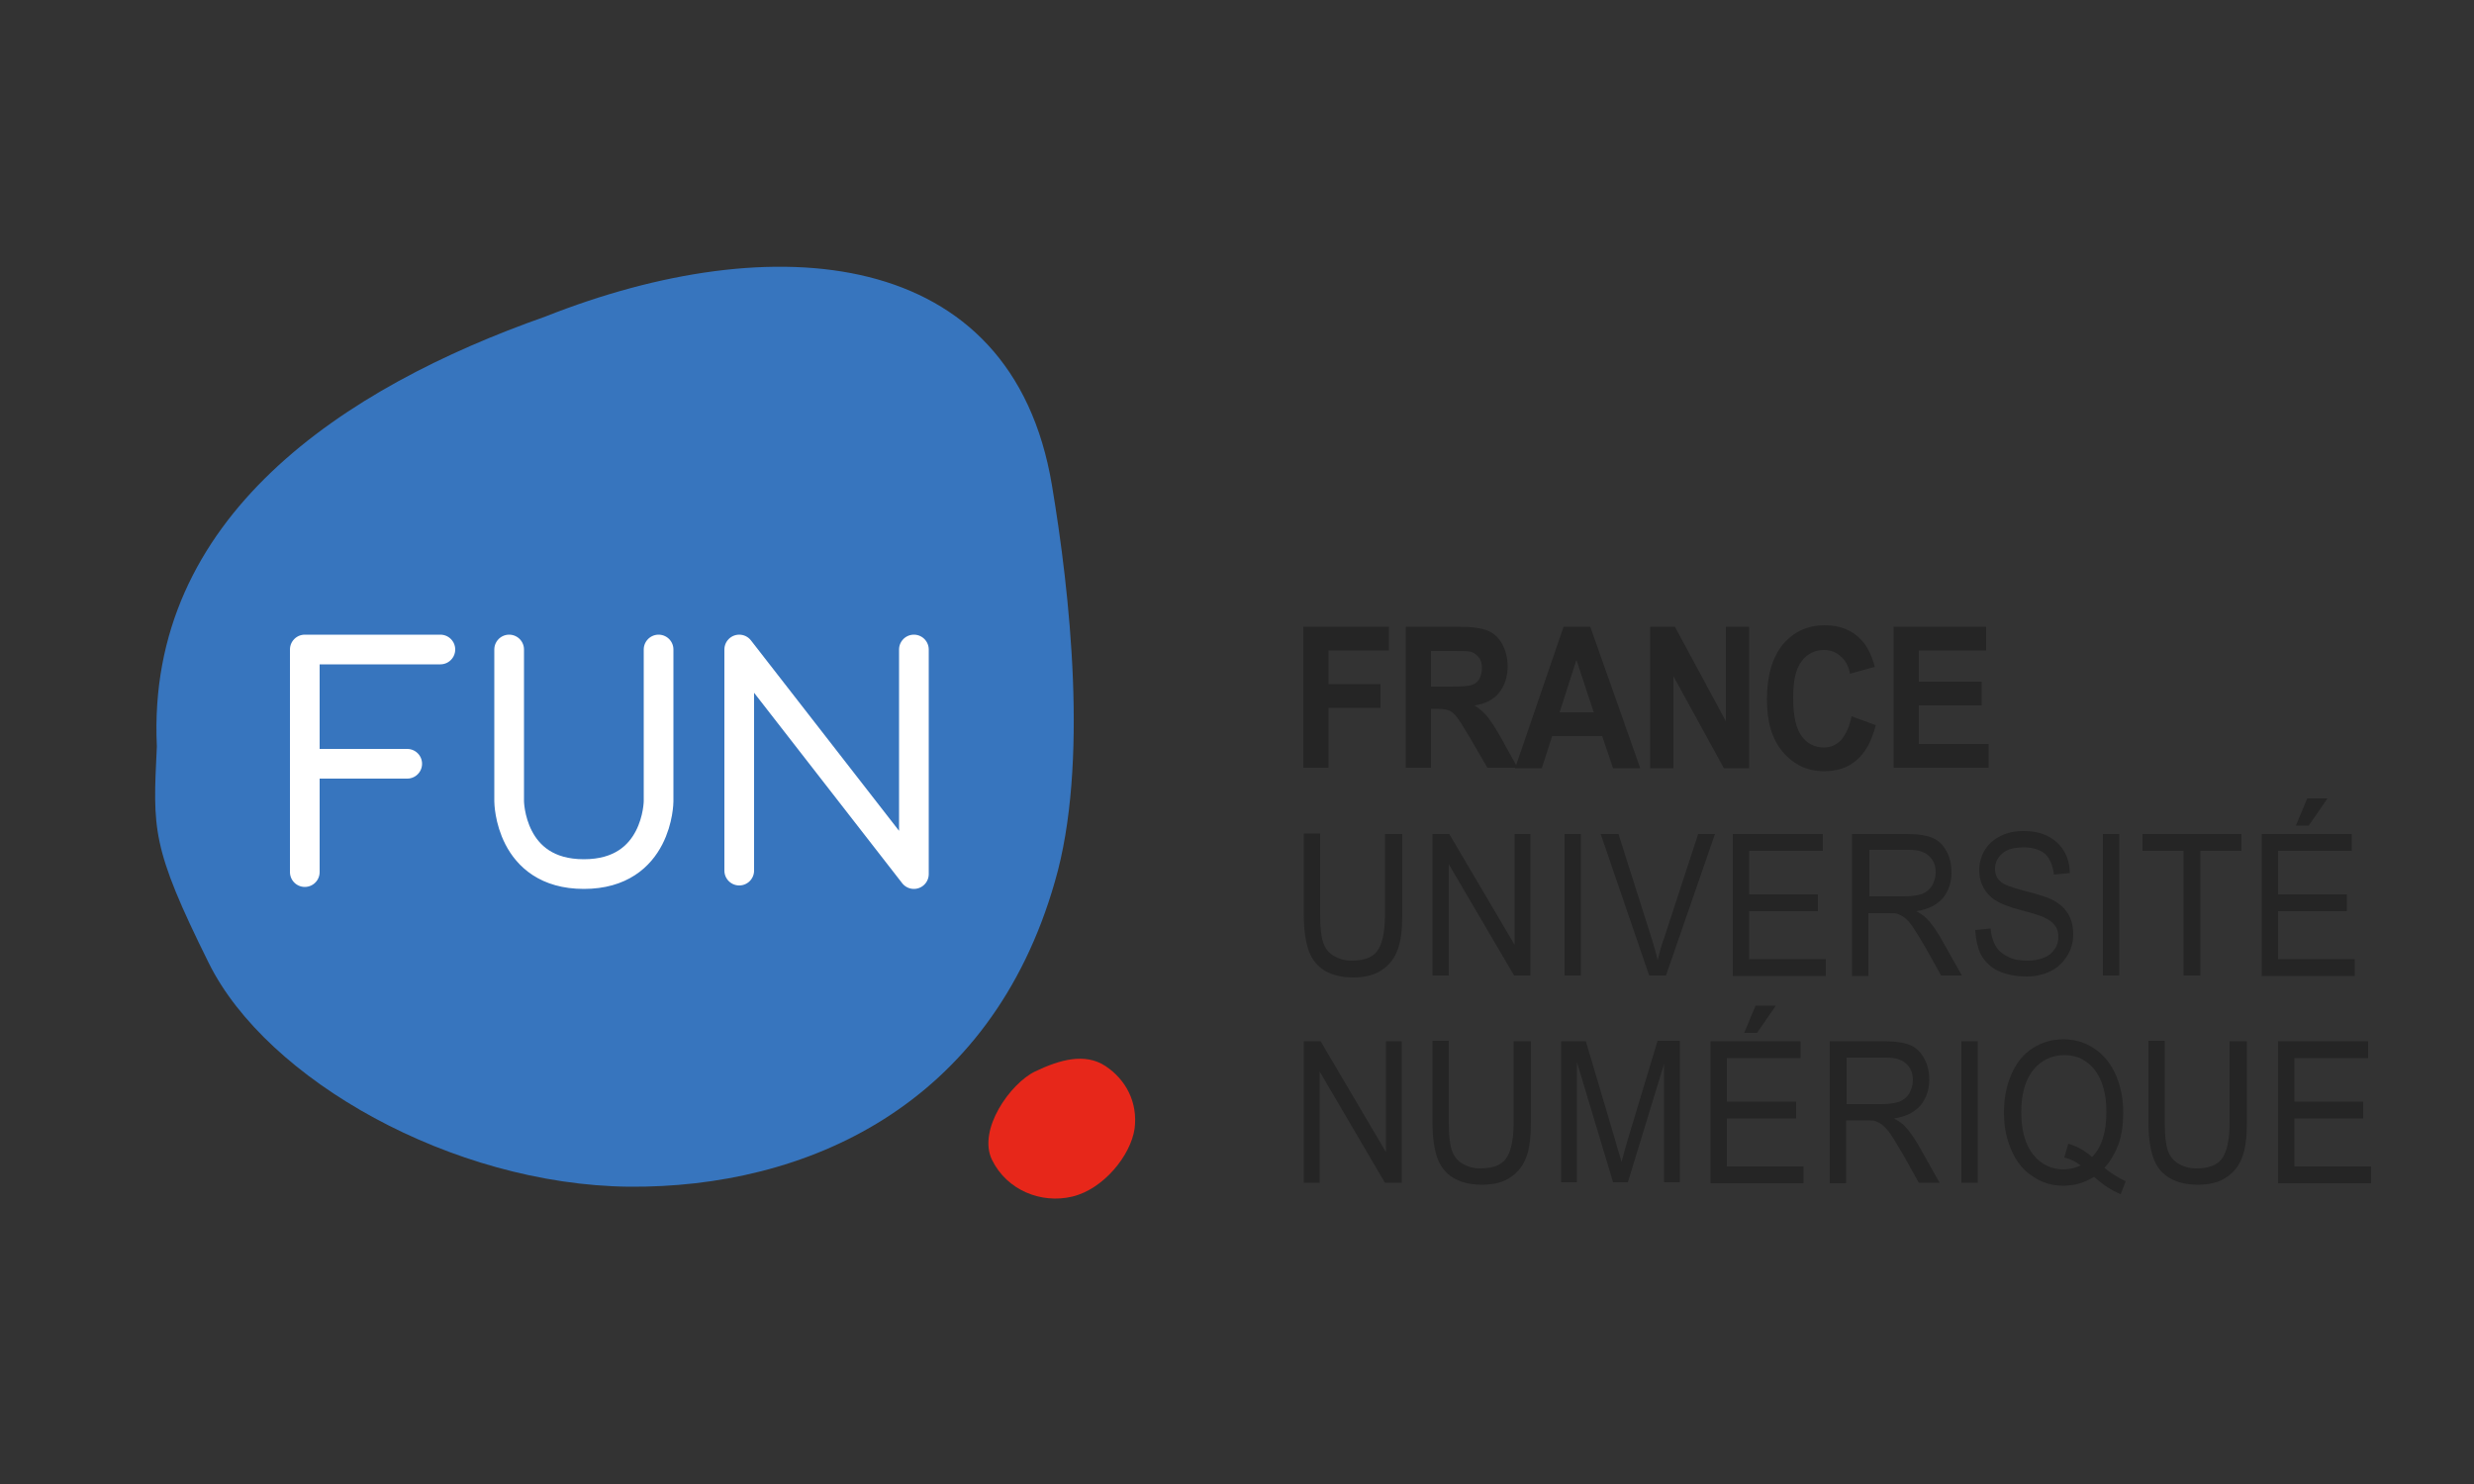 <?xml version="1.0" encoding="utf-8"?>
<!-- Generator: Adobe Illustrator 26.3.1, SVG Export Plug-In . SVG Version: 6.00 Build 0)  -->
<svg version="1.1"
	 id="svg2" xmlns:sodipodi="http://sodipodi.sourceforge.net/DTD/sodipodi-0.dtd" xmlns:rdf="http://www.w3.org/1999/02/22-rdf-syntax-ns#" xmlns:svg="http://www.w3.org/2000/svg" xmlns:cc="http://creativecommons.org/ns#" xmlns:inkscape="http://www.inkscape.org/namespaces/inkscape" xmlns:dc="http://purl.org/dc/elements/1.1/"
	 xmlns="http://www.w3.org/2000/svg" xmlns:xlink="http://www.w3.org/1999/xlink" x="0px" y="0px" viewBox="0 0 500 300"
	 style="enable-background:new 0 0 500 300;" xml:space="preserve">
<rect x="0" y="0" width="500" height="300" fill="#333333" stroke="none"/>
<style type="text/css">
	.st0{fill:#3775BE;}
	.st1{fill:none;stroke:#FFFFFF;stroke-width:6;stroke-linecap:round;stroke-linejoin:round;}
	.st2{fill:#E7271A;}
	.st3{enable-background:new    ;}
	.st4{fill:#252525;}
</style>
<sodipodi:namedview  bordercolor="#666666" borderopacity="1" gridtolerance="10" guidetolerance="10" id="namedview4" inkscape:current-layer="svg2" inkscape:cx="324.90417" inkscape:cy="144.79585" inkscape:pageopacity="0" inkscape:pageshadow="2" inkscape:window-height="1056" inkscape:window-maximized="1" inkscape:window-width="1855" inkscape:window-x="65" inkscape:window-y="24" inkscape:zoom="1.9876191" objecttolerance="10" pagecolor="#ffffff" showgrid="false">
	</sodipodi:namedview>
<path id="path4146" sodipodi:nodetypes="zzccssz" inkscape:connector-curvature="0" class="st0" d="M127.1,239.9
	c-35.7-0.4-73.2-21.6-84.9-45.2s-11.3-27-10.5-43.8c-2.2-46.5,37.9-72.6,78.5-86.9c45.9-18.2,94.3-14.5,102.4,34.1
	c3.6,21.5,7.5,56.4,0.6,80.1C200.2,223.7,162.8,240.2,127.1,239.9z"/>
<path id="path4144" class="st1" d="M149.4,176v-44.7l35.3,45.4v-45.4 M102.9,131.3V162c0,0,0.1,14.7,15.1,14.7s15.1-14.7,15.1-14.7
	v-30.7 M61.9,154.4h20.4 M61.6,176.3v-45H89"/>
<path id="path4149" sodipodi:nodetypes="zzzzzz" inkscape:connector-curvature="0" class="st2" d="M200.5,234.5
	c-3-6.1,3.7-15.5,8.7-17.9s10.1-3.8,14.2-1.1c4.1,2.7,6.6,7.3,5.9,12.7c-0.8,5.4-6.3,12.2-12.6,13.7S203.5,240.6,200.5,234.5z"/>
<g class="st3">
	<path class="st4" d="M263.4,155.3v-28.6h17.3v4.8h-12.2v6.8H279v4.8h-10.5v12.1H263.4z"/>
	<path class="st4" d="M284.1,155.3v-28.6h10.7c2.7,0,4.7,0.3,5.9,0.8c1.2,0.5,2.2,1.4,2.9,2.7c0.7,1.3,1.1,2.8,1.1,4.5
		c0,2.1-0.6,3.9-1.7,5.3c-1.1,1.4-2.8,2.3-5,2.6c1.1,0.7,2,1.5,2.7,2.4c0.7,0.9,1.7,2.4,2.9,4.6l3.1,5.6h-6.1L297,149
		c-1.3-2.2-2.2-3.6-2.7-4.2s-1-1-1.5-1.2c-0.5-0.2-1.4-0.3-2.6-0.3h-1v11.9H284.1z M289.2,138.8h3.8c2.4,0,4-0.1,4.6-0.4
		c0.6-0.2,1.1-0.6,1.4-1.2c0.3-0.6,0.5-1.3,0.5-2.1c0-1-0.2-1.7-0.7-2.3c-0.5-0.6-1.1-1-1.9-1.1c-0.4-0.1-1.7-0.1-3.7-0.1h-4V138.8z
		"/>
	<path class="st4" d="M331.5,155.3h-5.5l-2.2-6.5h-10.1l-2.1,6.5h-5.4l9.8-28.6h5.4L331.5,155.3z M322.1,144l-3.5-10.6l-3.4,10.6
		H322.1z"/>
	<path class="st4" d="M333.5,155.3v-28.6h5l10.3,19.1v-19.1h4.7v28.6h-5.1l-10.2-18.6v18.6H333.5z"/>
	<path class="st4" d="M374.2,144.8l4.9,1.8c-0.8,3.1-2,5.4-3.8,7s-4,2.3-6.7,2.3c-3.3,0-6.1-1.3-8.3-3.9c-2.2-2.6-3.2-6.1-3.2-10.6
		c0-4.8,1.1-8.5,3.2-11.1c2.2-2.6,5-3.9,8.5-3.9c3.1,0,5.6,1,7.5,3.1c1.1,1.2,2,3,2.6,5.3l-5,1.4c-0.3-1.5-0.9-2.7-1.9-3.5
		c-0.9-0.9-2.1-1.3-3.4-1.3c-1.9,0-3.4,0.8-4.5,2.3c-1.2,1.5-1.7,4-1.7,7.4c0,3.6,0.6,6.2,1.7,7.7c1.1,1.5,2.6,2.3,4.5,2.3
		c1.4,0,2.5-0.5,3.5-1.5C373.1,148.4,373.8,146.8,374.2,144.8z"/>
	<path class="st4" d="M382.7,155.3v-28.6h18.7v4.8h-13.6v6.3h12.7v4.8h-12.7v7.8h14.1v4.8H382.7z"/>
</g>
<g class="st3">
	<path class="st4" d="M280.1,168.6h3.3v16.5c0,2.9-0.3,5.2-0.9,6.8c-0.6,1.7-1.6,3.1-3.1,4.1c-1.5,1.1-3.5,1.6-5.9,1.6
		c-2.4,0-4.3-0.5-5.8-1.4c-1.5-0.9-2.6-2.3-3.2-4s-1-4.1-1-7.2v-16.5h3.3v16.5c0,2.5,0.2,4.3,0.6,5.5c0.4,1.2,1.1,2.1,2.1,2.7
		c1,0.6,2.2,1,3.6,1c2.5,0,4.2-0.6,5.2-1.9c1-1.3,1.6-3.7,1.6-7.3V168.6z"/>
	<path class="st4" d="M289.5,197.2v-28.6h3.4l13.2,22.4v-22.4h3.2v28.6H306l-13.2-22.5v22.5H289.5z"/>
	<path class="st4" d="M316.2,197.2v-28.6h3.3v28.6H316.2z"/>
	<path class="st4" d="M333.3,197.2l-9.8-28.6h3.6l6.6,20.8c0.5,1.7,1,3.2,1.3,4.7c0.4-1.6,0.8-3.1,1.4-4.7l6.8-20.8h3.4l-9.9,28.6
		H333.3z"/>
	<path class="st4" d="M350.2,197.2v-28.6h18.2v3.4h-14.9v8.8h13.9v3.4h-13.9v9.7h15.5v3.4H350.2z"/>
	<path class="st4" d="M374.3,197.2v-28.6h11.2c2.2,0,4,0.3,5.1,0.8c1.2,0.5,2.1,1.4,2.8,2.7c0.7,1.3,1,2.7,1,4.3
		c0,2-0.6,3.7-1.7,5.1c-1.2,1.4-2.9,2.3-5.4,2.7c0.9,0.5,1.6,1,2,1.4c1,1,1.9,2.3,2.8,3.8l4.4,7.8h-4.2l-3.3-5.9
		c-1-1.7-1.8-3-2.4-3.9s-1.2-1.5-1.7-1.9s-1-0.6-1.5-0.8c-0.4-0.1-1-0.1-1.9-0.1h-3.9v12.7H374.3z M377.7,181.2h7.2
		c1.5,0,2.7-0.2,3.6-0.5c0.9-0.4,1.5-0.9,2-1.7c0.4-0.8,0.7-1.6,0.7-2.6c0-1.4-0.4-2.5-1.3-3.3c-0.9-0.9-2.2-1.3-4.1-1.3h-8V181.2z"
		/>
	<path class="st4" d="M399.2,188l3.1-0.3c0.1,1.4,0.5,2.6,1,3.5c0.5,0.9,1.4,1.7,2.5,2.2c1.1,0.6,2.4,0.8,3.9,0.8
		c1.3,0,2.4-0.2,3.4-0.6c1-0.4,1.7-1,2.2-1.8c0.5-0.7,0.7-1.6,0.7-2.4c0-0.9-0.2-1.7-0.7-2.3c-0.5-0.7-1.2-1.2-2.3-1.7
		c-0.7-0.3-2.2-0.8-4.5-1.4c-2.3-0.6-3.9-1.2-4.9-1.8c-1.2-0.7-2.1-1.6-2.7-2.7c-0.6-1.1-0.9-2.2-0.9-3.6c0-1.4,0.4-2.8,1.1-4
		s1.8-2.2,3.2-2.9c1.4-0.7,2.9-1,4.6-1c1.9,0,3.5,0.3,4.9,1c1.4,0.7,2.5,1.7,3.3,3c0.8,1.3,1.2,2.8,1.2,4.5l-3.2,0.3
		c-0.2-1.8-0.8-3.2-1.7-4.1c-1-0.9-2.5-1.4-4.4-1.4c-2,0-3.5,0.4-4.4,1.3c-0.9,0.8-1.4,1.8-1.4,3c0,1,0.3,1.9,1,2.5
		c0.6,0.7,2.3,1.3,5,2s4.6,1.3,5.6,1.8c1.5,0.8,2.5,1.7,3.2,2.9c0.7,1.2,1,2.5,1,4.1c0,1.5-0.4,3-1.2,4.3c-0.8,1.3-1.9,2.4-3.3,3.1
		s-3.1,1.1-4.9,1.1c-2.3,0-4.2-0.4-5.7-1.1s-2.8-1.9-3.6-3.4C399.7,191.6,399.3,189.9,399.2,188z"/>
	<path class="st4" d="M425,197.2v-28.6h3.3v28.6H425z"/>
	<path class="st4" d="M441.3,197.2V172H433v-3.4h20v3.4h-8.3v25.2H441.3z"/>
	<path class="st4" d="M457.1,197.2v-28.6h18.2v3.4h-14.9v8.8h13.9v3.4h-13.9v9.7h15.5v3.4H457.1z M464,166.9l2.3-5.5h4.1l-3.8,5.5
		H464z"/>
</g>
<g class="st3">
	<path class="st4" d="M263.5,239.1v-28.6h3.4l13.2,22.4v-22.4h3.2v28.6h-3.4l-13.2-22.5v22.5H263.5z"/>
	<path class="st4" d="M306.1,210.5h3.3v16.5c0,2.9-0.3,5.2-0.9,6.8c-0.6,1.7-1.6,3.1-3.1,4.1c-1.5,1.1-3.5,1.6-5.9,1.6
		c-2.4,0-4.3-0.5-5.8-1.4c-1.5-0.9-2.6-2.3-3.2-4s-1-4.1-1-7.2v-16.5h3.3V227c0,2.5,0.2,4.3,0.6,5.5c0.4,1.2,1.1,2.1,2.1,2.7
		c1,0.6,2.2,1,3.6,1c2.5,0,4.2-0.6,5.2-1.9c1-1.3,1.6-3.7,1.6-7.3V210.5z"/>
	<path class="st4" d="M315.5,239.1v-28.6h5l6,20.2c0.5,1.9,1,3.3,1.2,4.2c0.3-1,0.7-2.6,1.3-4.6l6-19.9h4.5v28.6h-3.2v-23.9
		l-7.3,23.9h-3l-7.3-24.3v24.3H315.5z"/>
	<path class="st4" d="M345.7,239.1v-28.6h18.2v3.4H349v8.8H363v3.4H349v9.7h15.5v3.4H345.7z M352.5,208.8l2.3-5.5h4.1l-3.8,5.5
		H352.5z"/>
	<path class="st4" d="M369.8,239.1v-28.6h11.2c2.2,0,4,0.3,5.1,0.8c1.2,0.5,2.1,1.4,2.8,2.7c0.7,1.3,1,2.7,1,4.3
		c0,2-0.6,3.7-1.7,5.1c-1.2,1.4-2.9,2.3-5.4,2.7c0.9,0.5,1.6,1,2,1.4c1,1,1.9,2.3,2.8,3.8l4.4,7.8h-4.2l-3.3-5.9
		c-1-1.7-1.8-3-2.4-3.9s-1.2-1.5-1.7-1.9s-1-0.6-1.5-0.8c-0.4-0.1-1-0.1-1.9-0.1h-3.9v12.7H369.8z M373.1,223.2h7.2
		c1.5,0,2.7-0.2,3.6-0.5c0.9-0.4,1.5-0.9,2-1.7c0.4-0.8,0.7-1.6,0.7-2.6c0-1.4-0.4-2.5-1.3-3.3c-0.9-0.9-2.2-1.3-4.1-1.3h-8V223.2z"
		/>
	<path class="st4" d="M396.4,239.1v-28.6h3.3v28.6H396.4z"/>
	<path class="st4" d="M425.3,236.1c1.5,1.2,3,2.1,4.3,2.7l-1,2.6c-1.8-0.7-3.6-1.9-5.4-3.5c-1.9,1.2-3.9,1.8-6.2,1.8
		c-2.3,0-4.3-0.6-6.2-1.9c-1.9-1.2-3.3-3-4.3-5.3c-1-2.3-1.5-4.8-1.5-7.6c0-2.8,0.5-5.4,1.5-7.7c1-2.3,2.4-4.1,4.3-5.3
		c1.9-1.2,3.9-1.8,6.2-1.8c2.3,0,4.4,0.6,6.3,1.9c1.9,1.3,3.3,3,4.3,5.3c1,2.3,1.5,4.8,1.5,7.6c0,2.4-0.3,4.5-0.9,6.3
		C427.5,233,426.6,234.7,425.3,236.1z M418,231.2c1.9,0.6,3.5,1.5,4.8,2.7c2-2,2.9-5.1,2.9-9.1c0-2.3-0.3-4.3-1-6.1
		c-0.7-1.7-1.7-3.1-3-4c-1.3-1-2.8-1.4-4.5-1.4c-2.5,0-4.6,1-6.2,2.9s-2.5,4.8-2.5,8.6c0,3.7,0.8,6.6,2.4,8.6c1.6,2,3.7,3,6.2,3
		c1.2,0,2.3-0.3,3.4-0.8c-1-0.8-2.1-1.3-3.3-1.6L418,231.2z"/>
	<path class="st4" d="M450.8,210.5h3.3v16.5c0,2.9-0.3,5.2-0.9,6.8c-0.6,1.7-1.6,3.1-3.1,4.1c-1.5,1.1-3.5,1.6-5.9,1.6
		c-2.4,0-4.3-0.5-5.8-1.4c-1.5-0.9-2.6-2.3-3.2-4s-1-4.1-1-7.2v-16.5h3.3V227c0,2.5,0.2,4.3,0.6,5.5c0.4,1.2,1.1,2.1,2.1,2.7
		c1,0.6,2.2,1,3.6,1c2.5,0,4.2-0.6,5.2-1.9c1-1.3,1.6-3.7,1.6-7.3V210.5z"/>
	<path class="st4" d="M460.4,239.1v-28.6h18.2v3.4h-14.9v8.8h13.9v3.4h-13.9v9.7h15.5v3.4H460.4z"/>
</g>
</svg>
